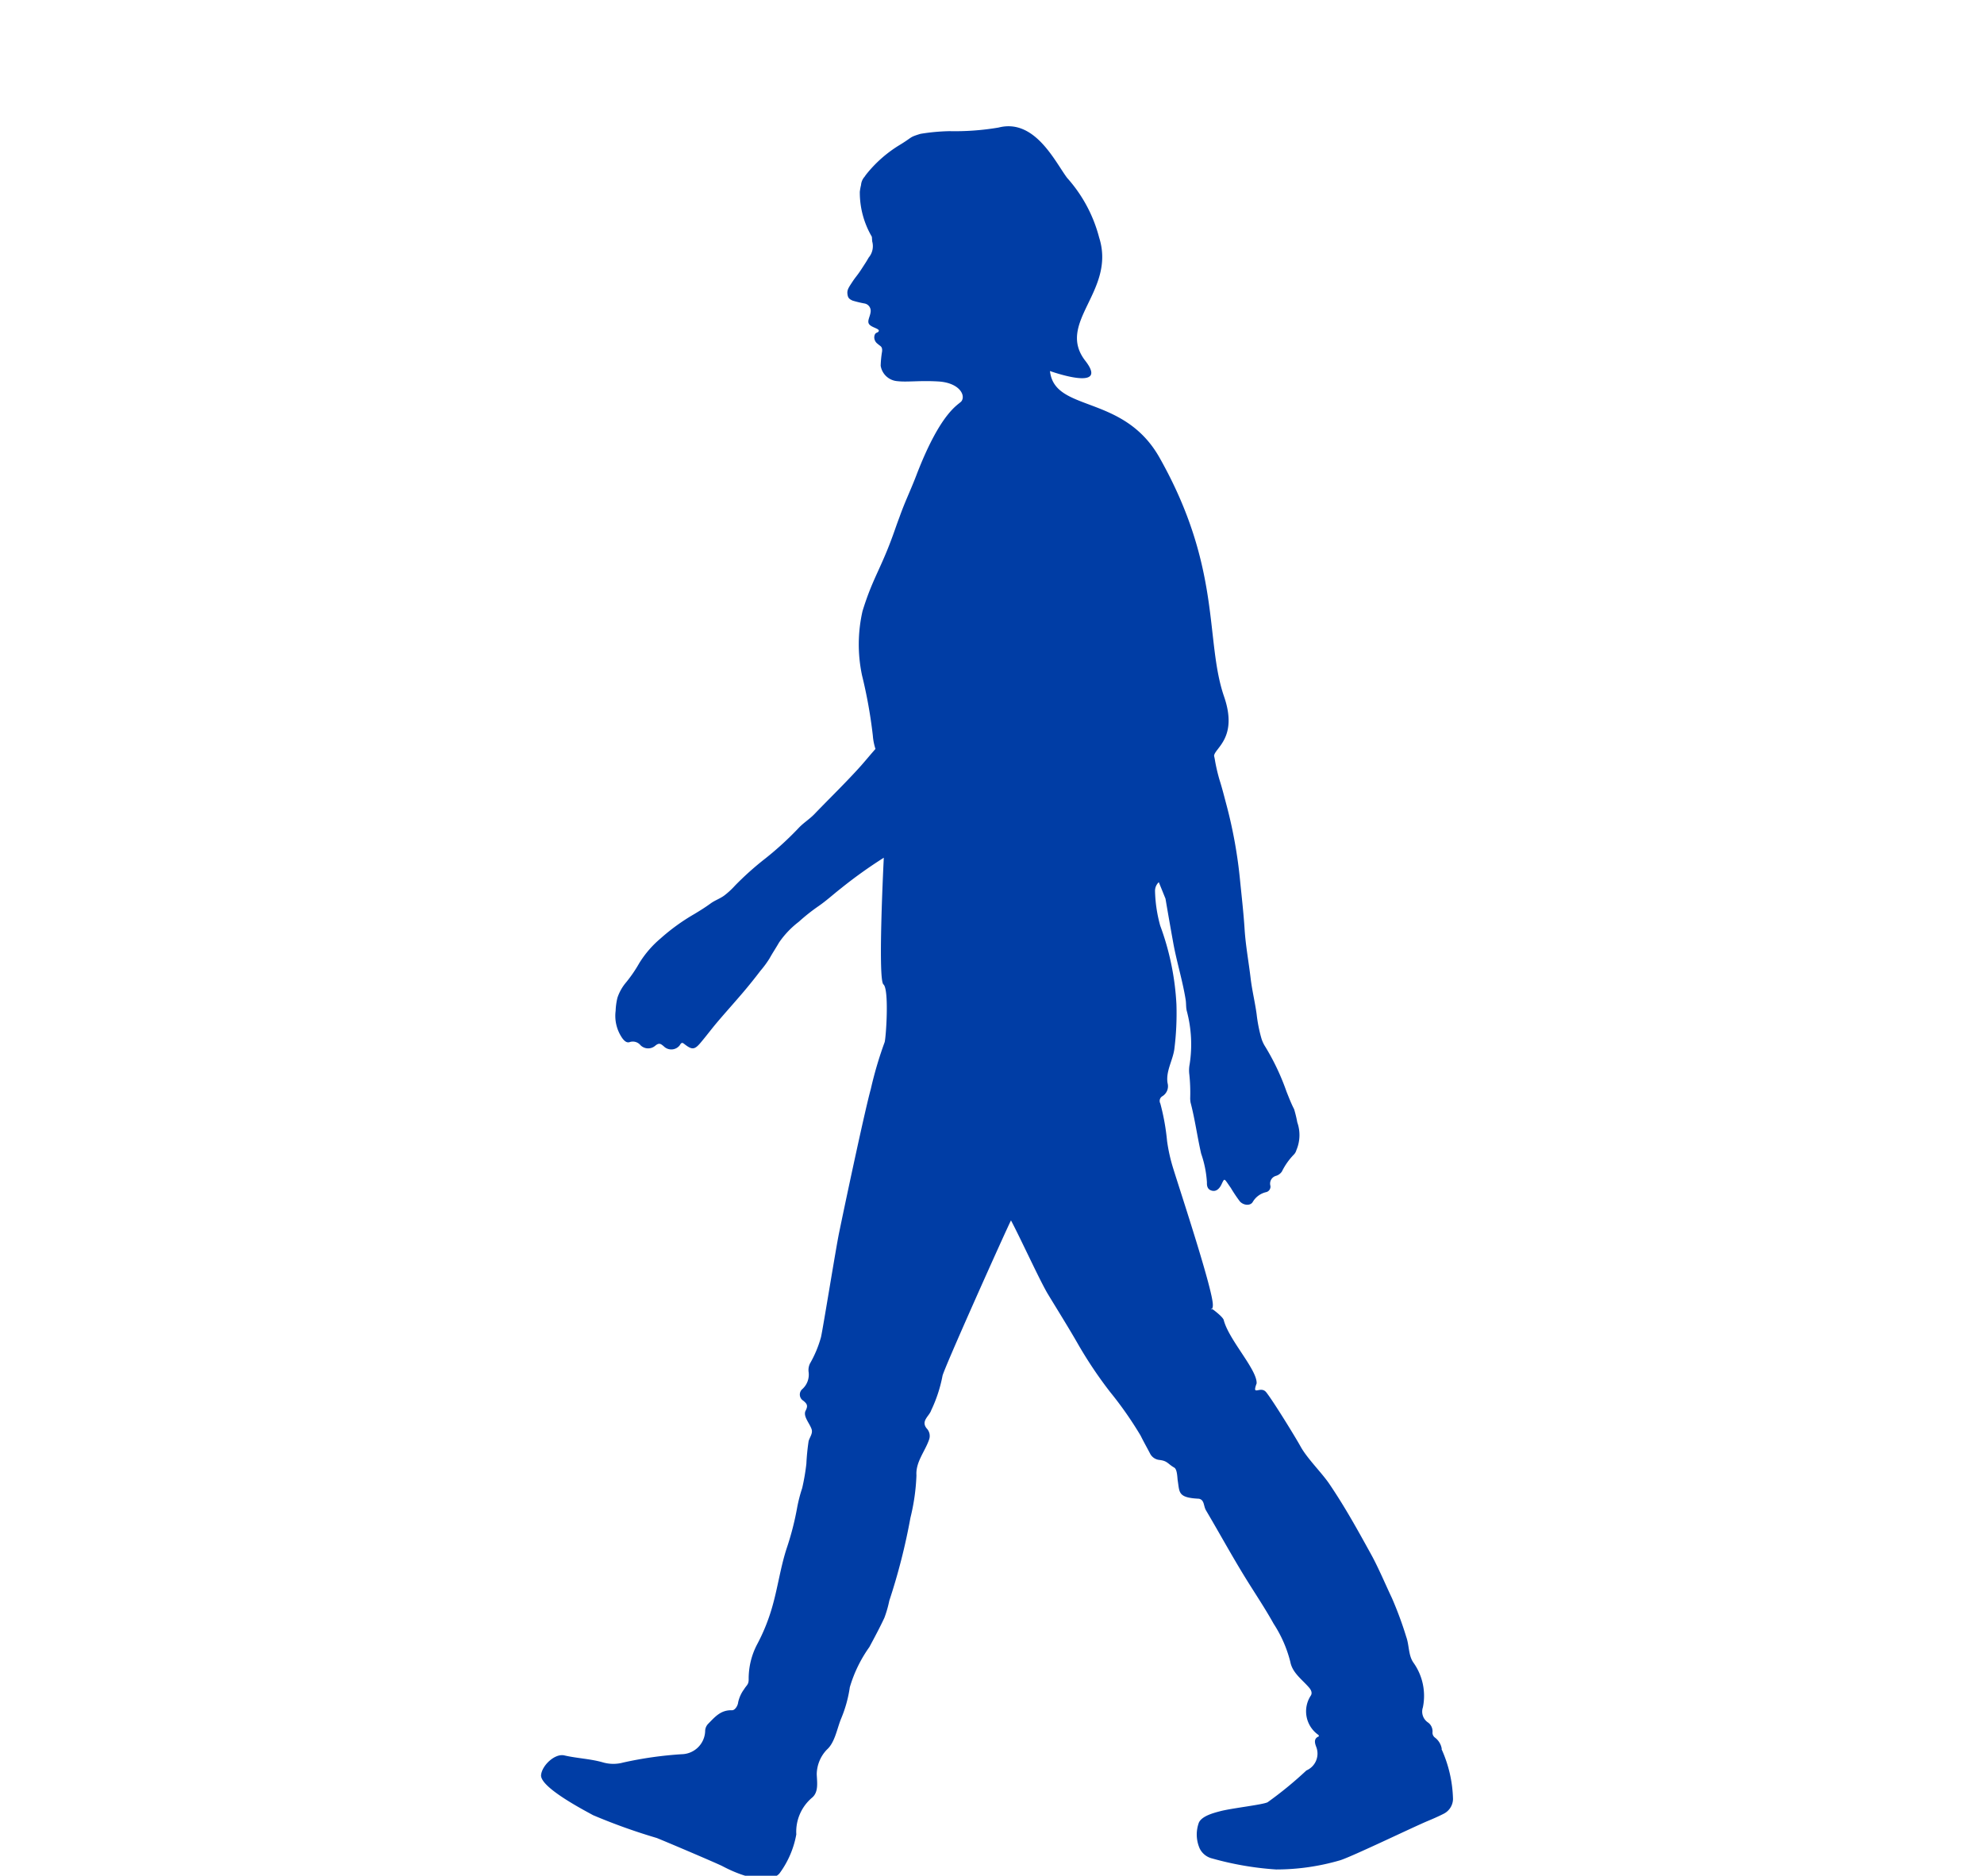 <svg xmlns="http://www.w3.org/2000/svg" xmlns:xlink="http://www.w3.org/1999/xlink" width="110" height="104" viewBox="0 0 110 104">
  <defs>
    <clipPath id="clip-icon-gar">
      <rect width="110" height="104"/>
    </clipPath>
  </defs>
  <g id="icon-gar" clip-path="url(#clip-icon-gar)">
    <rect width="110" height="104" fill="rgba(0,0,0,0)"/>
    <path id="icon-gar-2" data-name="icon-gar" d="M960.132,354.67a.977.977,0,0,0-.375-.621.338.338,0,0,1-.137-.311.6.6,0,0,0-.255-.531.726.726,0,0,1-.279-.834,3.178,3.178,0,0,0-.523-2.48c-.288-.408-.228-.952-.4-1.432a20.229,20.229,0,0,0-.795-2.152c-.361-.76-.748-1.685-1.155-2.423-.751-1.361-1.432-2.6-2.311-3.9-.428-.63-1.237-1.418-1.6-2.082-.292-.529-1.523-2.528-1.9-3-.316-.4-.818.269-.534-.495.036-.762-1.543-2.411-1.823-3.51-.038-.144-.38-.421-.5-.513a.6.6,0,0,0-.156-.1c-.047.058-.09-.03,0,0a.351.351,0,0,0,.051-.188c.057-.714-1.77-6.226-2.206-7.636a9.476,9.476,0,0,1-.331-1.486,12.526,12.526,0,0,0-.375-2.087.3.3,0,0,1,.111-.4.651.651,0,0,0,.291-.73c-.106-.652.284-1.241.375-1.878a15.836,15.836,0,0,0,.117-2.479,14.74,14.74,0,0,0-.9-4.374,7.859,7.859,0,0,1-.287-1.914.652.652,0,0,1,.209-.494c.127.308.248.612.371.913q.207,1.219.427,2.435c.191,1.063.52,2.1.691,3.168.033.2.012.421.062.621a7.169,7.169,0,0,1,.158,2.965,1.778,1.778,0,0,0-.015.57,9.588,9.588,0,0,1,.048,1.251,1.347,1.347,0,0,0,.021.3c.245.932.369,1.889.586,2.829a5.942,5.942,0,0,1,.32,1.6c-.009.2.035.385.265.449.191.054.356-.03.493-.253a1.537,1.537,0,0,0,.074-.146c.125-.262.133-.262.294-.037.068.1.133.194.2.289a8.269,8.269,0,0,0,.5.746c.2.221.578.26.714.029a1.161,1.161,0,0,1,.739-.544.311.311,0,0,0,.24-.352.445.445,0,0,1,.318-.553.606.606,0,0,0,.321-.241,3.635,3.635,0,0,1,.671-.947.564.564,0,0,0,.13-.236,2.126,2.126,0,0,0,.05-1.542,6.521,6.521,0,0,0-.176-.728c-.162-.314-.287-.641-.417-.964a13.11,13.11,0,0,0-1.171-2.484,1.867,1.867,0,0,1-.229-.492,8.185,8.185,0,0,1-.261-1.329c-.09-.664-.253-1.317-.332-1.986-.108-.91-.277-1.814-.335-2.727s-.162-1.807-.252-2.708a26.106,26.106,0,0,0-.738-4.125c-.129-.482-.248-.967-.4-1.442a10.007,10.007,0,0,1-.281-1.253c-.021-.084.135.666-.021-.084.031-.428,1.342-1,.554-3.284-1.072-3.109-.109-7.1-3.58-13.25-2.006-3.552-5.823-2.485-6.073-4.8,0,0,3.333,1.2,1.96-.567-1.65-2.123,1.711-3.858.767-6.833a7.959,7.959,0,0,0-1.777-3.31c-.667-.891-1.79-3.307-3.8-2.79a14.418,14.418,0,0,1-2.723.2,11.215,11.215,0,0,0-1.607.149c-.651.2-.4.159-1.15.615a7.027,7.027,0,0,0-1.845,1.619,1.49,1.49,0,0,0-.1.141.779.779,0,0,0-.2.463h0a2.873,2.873,0,0,0-.068.375,4.857,4.857,0,0,0,.666,2.49c.01.041.014.246.027.283a.978.978,0,0,1-.2.873c-.153.264-.122.21-.386.618s-.315.417-.538.758-.3.451-.239.736c.034.149.123.21.275.277a6.028,6.028,0,0,0,.662.159.413.413,0,0,1,.336.417c-.01.3-.236.564-.068.752s.659.238.483.407c-.062.06-.193.023-.217.288a.452.452,0,0,0,.2.381c.133.13.265.125.232.424a5.642,5.642,0,0,0-.076.783,1.016,1.016,0,0,0,.932.854c.549.063,1.215-.044,2.254.016,1.155.066,1.533.744,1.3,1.087-.132.2-1.125.5-2.518,4.142-.144.376-.293.723-.442,1.073l-.013.031c-.159.372-.315.751-.463,1.167-.079.212-.161.434-.241.664-.769,2.218-1.22,2.64-1.815,4.566a8.3,8.3,0,0,0-.029,3.562,26.746,26.746,0,0,1,.6,3.341,3.113,3.113,0,0,0,.146.742c-.451.512-.645.771-1.114,1.273-.74.8-1.519,1.556-2.272,2.341-.273.283-.614.489-.878.774a17.769,17.769,0,0,1-1.839,1.684,16.644,16.644,0,0,0-1.684,1.505,4.36,4.36,0,0,1-.6.553c-.237.174-.519.266-.75.435-.295.216-.6.406-.912.593a11.252,11.252,0,0,0-1.867,1.351,5.7,5.7,0,0,0-1.181,1.37,7.707,7.707,0,0,1-.715,1.048,2.582,2.582,0,0,0-.494.868,3.6,3.6,0,0,0-.1.725,2.173,2.173,0,0,0,.371,1.52c.1.138.245.276.409.214a.55.55,0,0,1,.6.175.6.6,0,0,0,.823.021c.211-.172.3-.1.463.035a.589.589,0,0,0,.891-.057c.111-.2.171-.127.289-.038.393.3.535.291.864-.1.316-.373.609-.768.926-1.142.48-.566.979-1.117,1.46-1.685.322-.379.633-.769.935-1.165a5.6,5.6,0,0,0,.5-.679c.165-.3.356-.583.525-.879a5.021,5.021,0,0,1,1.1-1.157,10.469,10.469,0,0,1,1.109-.878c.432-.3.814-.652,1.226-.973a25.667,25.667,0,0,1,2.377-1.7s-.345,6.754-.021,7.023.147,2.915.069,3.2a21.2,21.2,0,0,0-.768,2.6c-.281,1-1.234,5.429-1.762,7.987-.178.868-.883,5.25-1,5.77a6.289,6.289,0,0,1-.614,1.47.837.837,0,0,0-.076.44,1.081,1.081,0,0,1-.336.964.4.4,0,0,0,.044.652c.2.165.278.268.131.55-.159.3.208.686.325,1.014.087.24-.083.427-.16.672a12.422,12.422,0,0,0-.125,1.261,11.985,11.985,0,0,1-.232,1.349,8.279,8.279,0,0,0-.274,1.054,15.837,15.837,0,0,1-.6,2.327c-.341,1.067-.486,2.177-.8,3.251a10.524,10.524,0,0,1-.836,2.053,4.1,4.1,0,0,0-.457,1.923c0,.292-.117.315-.25.538a1.9,1.9,0,0,0-.335.741c-.012.158-.165.438-.343.43-.621-.018-.932.36-1.327.762a.59.59,0,0,0-.158.411A1.326,1.326,0,0,1,918,354.969a20.981,20.981,0,0,0-3.253.462,2.074,2.074,0,0,1-1.127-.01c-.7-.2-1.433-.222-2.139-.386-.523-.119-1.251.564-1.288,1.112,0,.7,2.475,1.972,2.88,2.2a32.792,32.792,0,0,0,3.541,1.269c.933.381,3.328,1.406,3.617,1.55,1.813.96,2.9.8,3.2.389a5.179,5.179,0,0,0,.915-2.141,2.474,2.474,0,0,1,.85-2.015c.4-.311.3-.858.283-1.32a2.007,2.007,0,0,1,.565-1.367c.451-.4.565-1.194.793-1.731a7.1,7.1,0,0,0,.476-1.726,7.451,7.451,0,0,1,1.085-2.229c.286-.535.575-1.069.83-1.617a6.309,6.309,0,0,0,.274-.951,34.113,34.113,0,0,0,1.172-4.6,11.516,11.516,0,0,0,.333-2.349c-.049-.739.471-1.318.7-1.981a.6.6,0,0,0-.133-.623c-.335-.413.144-.679.249-1a7.829,7.829,0,0,0,.626-1.9c.016-.273,3.571-8.2,3.8-8.632.52.974,1.616,3.374,2.048,4.088.534.88,1.12,1.817,1.634,2.71a23.427,23.427,0,0,0,1.807,2.706,20.42,20.42,0,0,1,1.7,2.431c.163.333.347.654.518.983a.651.651,0,0,0,.508.361c.468.051.465.213.835.425.173.1.169.565.194.719.107.658,0,.952,1.177,1.008.314.068.244.4.393.649.758,1.282,1.471,2.591,2.255,3.854.5.806,1.033,1.6,1.492,2.427a7,7,0,0,1,.927,2.12c.112.6.648.971,1.032,1.413.127.145.188.3.112.438a1.59,1.59,0,0,0,.412,2.194c.015.011.016.038.031.08-.322.122-.221.4-.146.6a1.015,1.015,0,0,1-.55,1.29,21.046,21.046,0,0,1-2.156,1.767c-.323.145-2.02.328-2.649.5-.307.082-.988.251-1.157.625a1.919,1.919,0,0,0,.051,1.448,1.045,1.045,0,0,0,.692.542,17.2,17.2,0,0,0,3.543.609,12.666,12.666,0,0,0,3.537-.507c.629-.189,4.032-1.83,4.839-2.17.31-.129.62-.263.918-.416a.937.937,0,0,0,.51-.81,7.114,7.114,0,0,0-.638-2.775" transform="translate(-880.196 -257.706)" fill="#003da5"/>
  </g>
</svg>
